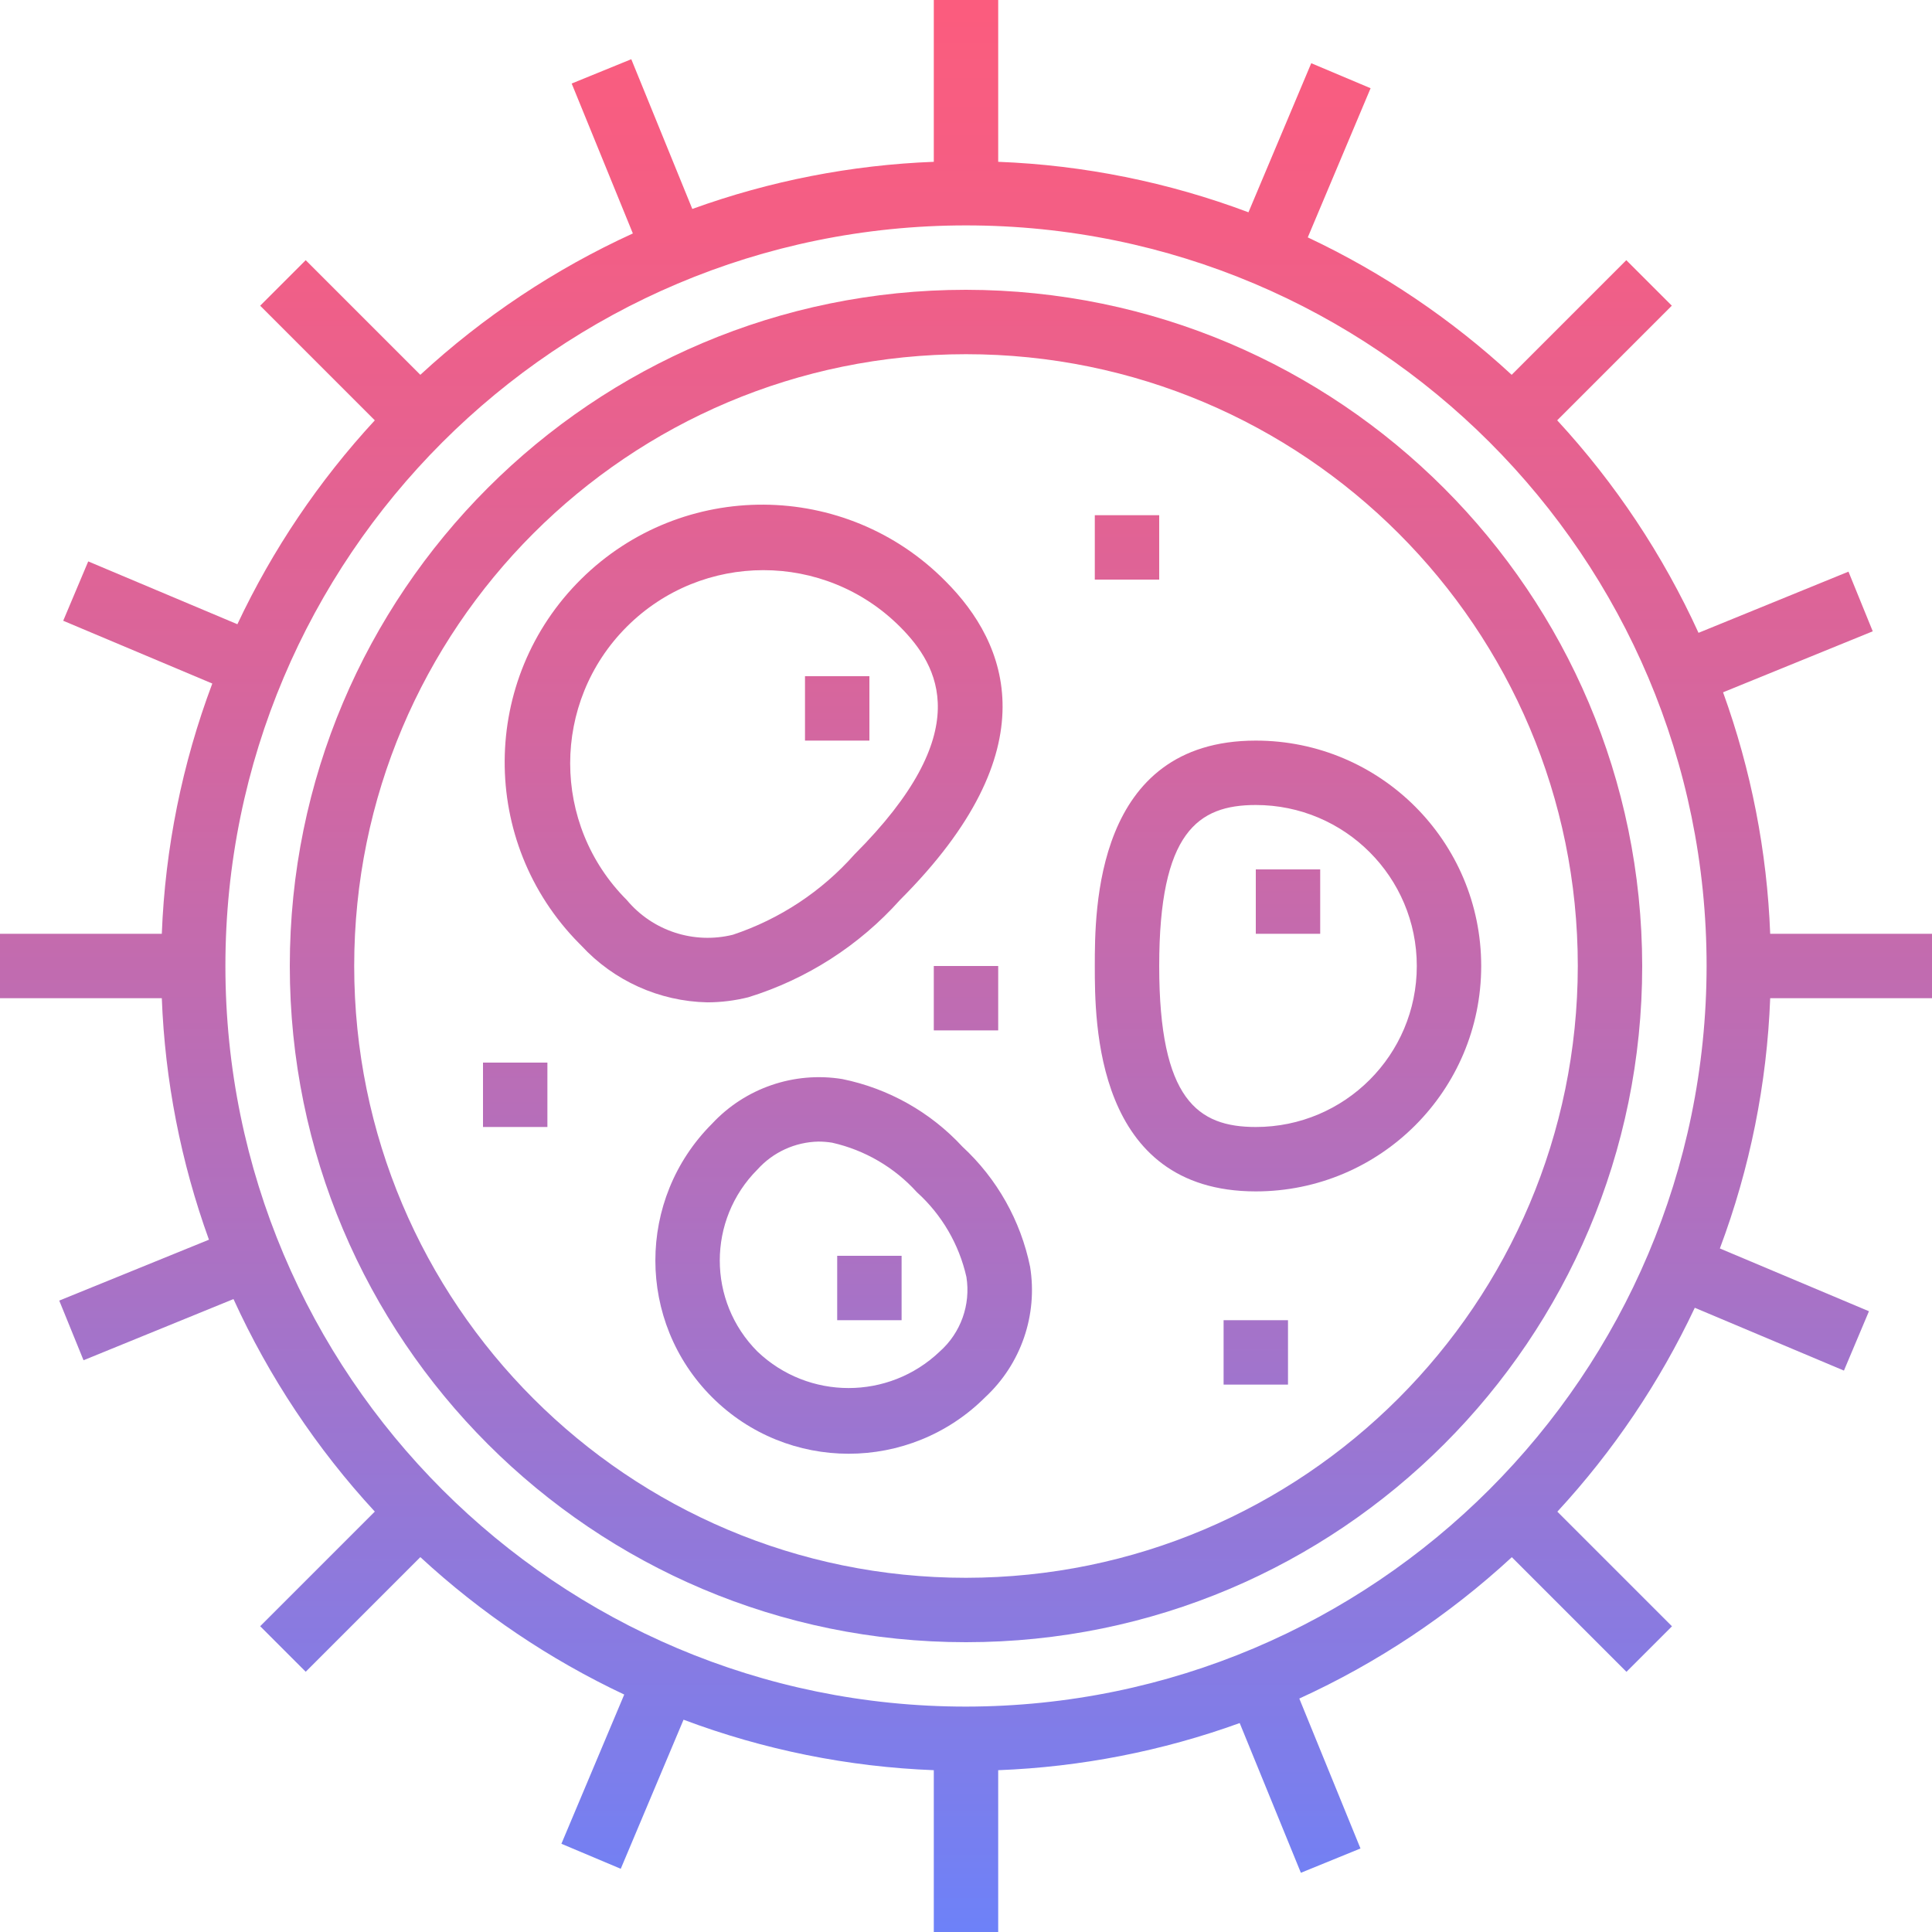 <?xml version="1.0" encoding="iso-8859-1"?>
<!-- Generator: Adobe Illustrator 19.0.0, SVG Export Plug-In . SVG Version: 6.00 Build 0)  -->
<svg version="1.1" id="Capa_1" xmlns="http://www.w3.org/2000/svg" xmlns:xlink="http://www.w3.org/1999/xlink" x="0px" y="0px"
	 viewBox="0 0 480 480" style="enable-background:new 0 0 480 480;" xml:space="preserve">
<g>
	
		<linearGradient id="SVGID_1_" gradientUnits="userSpaceOnUse" x1="-26.875" y1="618.288" x2="-26.875" y2="556.645" gradientTransform="matrix(8 0 0 -8 455 4941)">
		<stop  offset="0" style="stop-color:#FC5C7D"/>
		<stop  offset="0.129" style="stop-color:#F35E85"/>
		<stop  offset="0.343" style="stop-color:#D9659B"/>
		<stop  offset="0.616" style="stop-color:#B070BF"/>
		<stop  offset="0.934" style="stop-color:#777FF0"/>
		<stop  offset="1" style="stop-color:#6A82FB"/>
	</linearGradient>
	<path style="fill:url(#SVGID_1_);" d="M240,72c-92.784,0-168,75.216-168,168s75.216,168,168,168s168-75.216,168-168
		C407.894,147.26,332.74,72.106,240,72z M240,392c-83.947,0-152-68.053-152-152S156.053,88,240,88s152,68.053,152,152
		C391.907,323.909,323.909,391.907,240,392z"/>
	
		<linearGradient id="SVGID_2_" gradientUnits="userSpaceOnUse" x1="-26.875" y1="618.288" x2="-26.875" y2="556.645" gradientTransform="matrix(8 0 0 -8 455 4941)">
		<stop  offset="0" style="stop-color:#FC5C7D"/>
		<stop  offset="0.129" style="stop-color:#F35E85"/>
		<stop  offset="0.343" style="stop-color:#D9659B"/>
		<stop  offset="0.616" style="stop-color:#B070BF"/>
		<stop  offset="0.934" style="stop-color:#777FF0"/>
		<stop  offset="1" style="stop-color:#6A82FB"/>
	</linearGradient>
	<path style="fill:url(#SVGID_2_);" d="M428.088,172l37.192-15.152l-6.032-14.824l-37.256,15.2
		c-8.832-19.349-20.684-37.172-35.112-52.8l28.48-28.48L404.048,64.64l-28.48,28.48c-15.045-13.898-32.128-25.413-50.656-34.144
		L340.52,21.92l-14.744-6.216l-15.6,37.04C290.257,45.259,269.264,41.023,248,40.2V0h-16v40.2c-20.484,0.787-40.723,4.738-60,11.712
		l-15.16-37.2l-14.808,6.04L157.232,58c-19.349,8.837-37.171,20.691-52.8,35.12l-28.48-28.48L64.64,75.952l28.48,28.48
		c-13.898,15.045-25.413,32.128-34.144,50.656L21.92,139.48l-6.216,14.744l37.04,15.6C45.259,189.743,41.023,210.736,40.2,232H0v16
		h40.2c0.787,20.484,4.738,40.724,11.712,60L14.72,323.128l6.032,14.824l37.256-15.2c8.832,19.349,20.684,37.172,35.112,52.8
		l-28.48,28.48l11.312,11.312l28.48-28.48c15.045,13.898,32.128,25.413,50.656,34.144L139.48,458.08l14.744,6.216l15.6-37.04
		c19.919,7.485,40.912,11.721,62.176,12.544V480h16v-40.2c20.484-0.787,40.724-4.738,60-11.712l15.2,37.2l14.808-6.04L322.808,422
		c19.349-8.837,37.171-20.691,52.8-35.12l28.48,28.48l11.312-11.312l-28.48-28.48c13.898-15.045,25.413-32.128,34.144-50.656
		l37.056,15.608l6.216-14.744l-37.04-15.6c7.472-19.922,11.693-40.915,12.504-62.176H480v-16h-40.2
		C439.013,211.516,435.062,191.277,428.088,172z M240,424c-101.62,0-184-82.38-184-184S138.38,56,240,56s184,82.38,184,184
		C423.885,341.573,341.573,423.885,240,424z"/>
</g>
<g>
	
		<linearGradient id="SVGID_3_" gradientUnits="userSpaceOnUse" x1="-33.47" y1="618.288" x2="-33.47" y2="556.645" gradientTransform="matrix(8 0 0 -8 455 4941)">
		<stop  offset="0" style="stop-color:#FC5C7D"/>
		<stop  offset="0.129" style="stop-color:#F35E85"/>
		<stop  offset="0.343" style="stop-color:#D9659B"/>
		<stop  offset="0.616" style="stop-color:#B070BF"/>
		<stop  offset="0.934" style="stop-color:#777FF0"/>
		<stop  offset="1" style="stop-color:#6A82FB"/>
	</linearGradient>
	<path style="fill:url(#SVGID_3_);" d="M185.912,247.768c14.52-4.488,27.545-12.843,37.68-24.168
		c37.408-37.4,26.808-63.712,11.32-79.2c-24.843-25.144-65.364-25.388-90.508-0.545s-25.388,65.364-0.545,90.508
		c0.182,0.184,0.365,0.367,0.549,0.549c8.084,8.767,19.389,13.866,31.312,14.12C179.156,249.025,182.578,248.6,185.912,247.768
		L185.912,247.768z M155.72,223.6c-18.747-18.745-18.749-49.137-0.004-67.884s49.137-18.749,67.884-0.004l0,0
		c9.712,9.72,19.112,26.152-11.32,56.576c-8.138,9.184-18.551,16.062-30.192,19.944C172.371,234.636,162.134,231.285,155.72,223.6z"
		/>
	
		<linearGradient id="SVGID_4_" gradientUnits="userSpaceOnUse" x1="-30.875" y1="618.288" x2="-30.875" y2="556.645" gradientTransform="matrix(8 0 0 -8 455 4941)">
		<stop  offset="0" style="stop-color:#FC5C7D"/>
		<stop  offset="0.129" style="stop-color:#F35E85"/>
		<stop  offset="0.343" style="stop-color:#D9659B"/>
		<stop  offset="0.616" style="stop-color:#B070BF"/>
		<stop  offset="0.934" style="stop-color:#777FF0"/>
		<stop  offset="1" style="stop-color:#6A82FB"/>
	</linearGradient>
	<path style="fill:url(#SVGID_4_);" d="M200,168h16v16h-16V168z"/>
	
		<linearGradient id="SVGID_5_" gradientUnits="userSpaceOnUse" x1="-16.875" y1="618.288" x2="-16.875" y2="556.645" gradientTransform="matrix(8 0 0 -8 455 4941)">
		<stop  offset="0" style="stop-color:#FC5C7D"/>
		<stop  offset="0.129" style="stop-color:#F35E85"/>
		<stop  offset="0.343" style="stop-color:#D9659B"/>
		<stop  offset="0.616" style="stop-color:#B070BF"/>
		<stop  offset="0.934" style="stop-color:#777FF0"/>
		<stop  offset="1" style="stop-color:#6A82FB"/>
	</linearGradient>
	<path style="fill:url(#SVGID_5_);" d="M312,216h16v16h-16V216z"/>
	
		<linearGradient id="SVGID_6_" gradientUnits="userSpaceOnUse" x1="-29.875" y1="618.288" x2="-29.875" y2="556.645" gradientTransform="matrix(8 0 0 -8 455 4941)">
		<stop  offset="0" style="stop-color:#FC5C7D"/>
		<stop  offset="0.129" style="stop-color:#F35E85"/>
		<stop  offset="0.343" style="stop-color:#D9659B"/>
		<stop  offset="0.616" style="stop-color:#B070BF"/>
		<stop  offset="0.934" style="stop-color:#777FF0"/>
		<stop  offset="1" style="stop-color:#6A82FB"/>
	</linearGradient>
	<path style="fill:url(#SVGID_6_);" d="M208,312h16v16h-16V312z"/>
	
		<linearGradient id="SVGID_7_" gradientUnits="userSpaceOnUse" x1="-17.875" y1="618.288" x2="-17.875" y2="556.645" gradientTransform="matrix(8 0 0 -8 455 4941)">
		<stop  offset="0" style="stop-color:#FC5C7D"/>
		<stop  offset="0.129" style="stop-color:#F35E85"/>
		<stop  offset="0.343" style="stop-color:#D9659B"/>
		<stop  offset="0.616" style="stop-color:#B070BF"/>
		<stop  offset="0.934" style="stop-color:#777FF0"/>
		<stop  offset="1" style="stop-color:#6A82FB"/>
	</linearGradient>
	<path style="fill:url(#SVGID_7_);" d="M304,328h16v16h-16V328z"/>
</g>
<linearGradient id="SVGID_8_" gradientUnits="userSpaceOnUse" x1="-26.875" y1="618.288" x2="-26.875" y2="556.645" gradientTransform="matrix(8 0 0 -8 455 4941)">
	<stop  offset="0" style="stop-color:#FC5C7D"/>
	<stop  offset="0.129" style="stop-color:#F35E85"/>
	<stop  offset="0.343" style="stop-color:#D9659B"/>
	<stop  offset="0.616" style="stop-color:#B070BF"/>
	<stop  offset="0.934" style="stop-color:#777FF0"/>
	<stop  offset="1" style="stop-color:#6A82FB"/>
</linearGradient>
<path style="fill:url(#SVGID_8_);" d="M232,240h16v16h-16V240z"/>
<g>
	
		<linearGradient id="SVGID_9_" gradientUnits="userSpaceOnUse" x1="-40.875" y1="618.288" x2="-40.875" y2="556.645" gradientTransform="matrix(8 0 0 -8 455 4941)">
		<stop  offset="0" style="stop-color:#FC5C7D"/>
		<stop  offset="0.129" style="stop-color:#F35E85"/>
		<stop  offset="0.343" style="stop-color:#D9659B"/>
		<stop  offset="0.616" style="stop-color:#B070BF"/>
		<stop  offset="0.934" style="stop-color:#777FF0"/>
		<stop  offset="1" style="stop-color:#6A82FB"/>
	</linearGradient>
	<path style="fill:url(#SVGID_9_);" d="M120,264h16v16h-16V264z"/>
	
		<linearGradient id="SVGID_10_" gradientUnits="userSpaceOnUse" x1="-21.875" y1="618.288" x2="-21.875" y2="556.645" gradientTransform="matrix(8 0 0 -8 455 4941)">
		<stop  offset="0" style="stop-color:#FC5C7D"/>
		<stop  offset="0.129" style="stop-color:#F35E85"/>
		<stop  offset="0.343" style="stop-color:#D9659B"/>
		<stop  offset="0.616" style="stop-color:#B070BF"/>
		<stop  offset="0.934" style="stop-color:#777FF0"/>
		<stop  offset="1" style="stop-color:#6A82FB"/>
	</linearGradient>
	<path style="fill:url(#SVGID_10_);" d="M272,128h16v16h-16V128z"/>
	
		<linearGradient id="SVGID_11_" gradientUnits="userSpaceOnUse" x1="-16.875" y1="618.288" x2="-16.875" y2="556.645" gradientTransform="matrix(8 0 0 -8 455 4941)">
		<stop  offset="0" style="stop-color:#FC5C7D"/>
		<stop  offset="0.129" style="stop-color:#F35E85"/>
		<stop  offset="0.343" style="stop-color:#D9659B"/>
		<stop  offset="0.616" style="stop-color:#B070BF"/>
		<stop  offset="0.934" style="stop-color:#777FF0"/>
		<stop  offset="1" style="stop-color:#6A82FB"/>
	</linearGradient>
	<path style="fill:url(#SVGID_11_);" d="M312,184c-40,0-40,42.152-40,56s0,56,40,56c30.928,0,56-25.072,56-56S342.928,184,312,184z
		 M312,280c-14.4,0-24-6.8-24-40s9.6-40,24-40c22.091,0,40,17.909,40,40C352,262.091,334.091,280,312,280z"/>
	
		<linearGradient id="SVGID_12_" gradientUnits="userSpaceOnUse" x1="-30.674" y1="618.288" x2="-30.674" y2="556.645" gradientTransform="matrix(8 0 0 -8 455 4941)">
		<stop  offset="0" style="stop-color:#FC5C7D"/>
		<stop  offset="0.129" style="stop-color:#F35E85"/>
		<stop  offset="0.343" style="stop-color:#D9659B"/>
		<stop  offset="0.616" style="stop-color:#B070BF"/>
		<stop  offset="0.934" style="stop-color:#777FF0"/>
		<stop  offset="1" style="stop-color:#6A82FB"/>
	</linearGradient>
	<path style="fill:url(#SVGID_12_);" d="M239.112,284.888c-7.942-8.591-18.383-14.468-29.848-16.8
		c-11.971-1.938-24.119,2.231-32.376,11.112c-18.753,18.753-18.753,49.159,0,67.912s49.159,18.753,67.912,0
		c8.882-8.257,13.057-20.403,11.128-32.376C253.587,303.271,247.705,292.831,239.112,284.888L239.112,284.888z M233.456,335.8
		c-12.67,12.074-32.586,12.074-45.256,0c-12.497-12.496-12.498-32.758-0.001-45.255c0,0,0.001-0.001,0.001-0.001
		c3.872-4.296,9.346-6.8,15.128-6.92c1.141,0.001,2.281,0.092,3.408,0.272c8.122,1.831,15.48,6.129,21.064,12.304
		c6.177,5.583,10.475,12.941,12.304,21.064C241.203,324.173,238.696,331.165,233.456,335.8L233.456,335.8z"/>
</g>
<g>
</g>
<g>
</g>
<g>
</g>
<g>
</g>
<g>
</g>
<g>
</g>
<g>
</g>
<g>
</g>
<g>
</g>
<g>
</g>
<g>
</g>
<g>
</g>
<g>
</g>
<g>
</g>
<g>
</g>
</svg>
